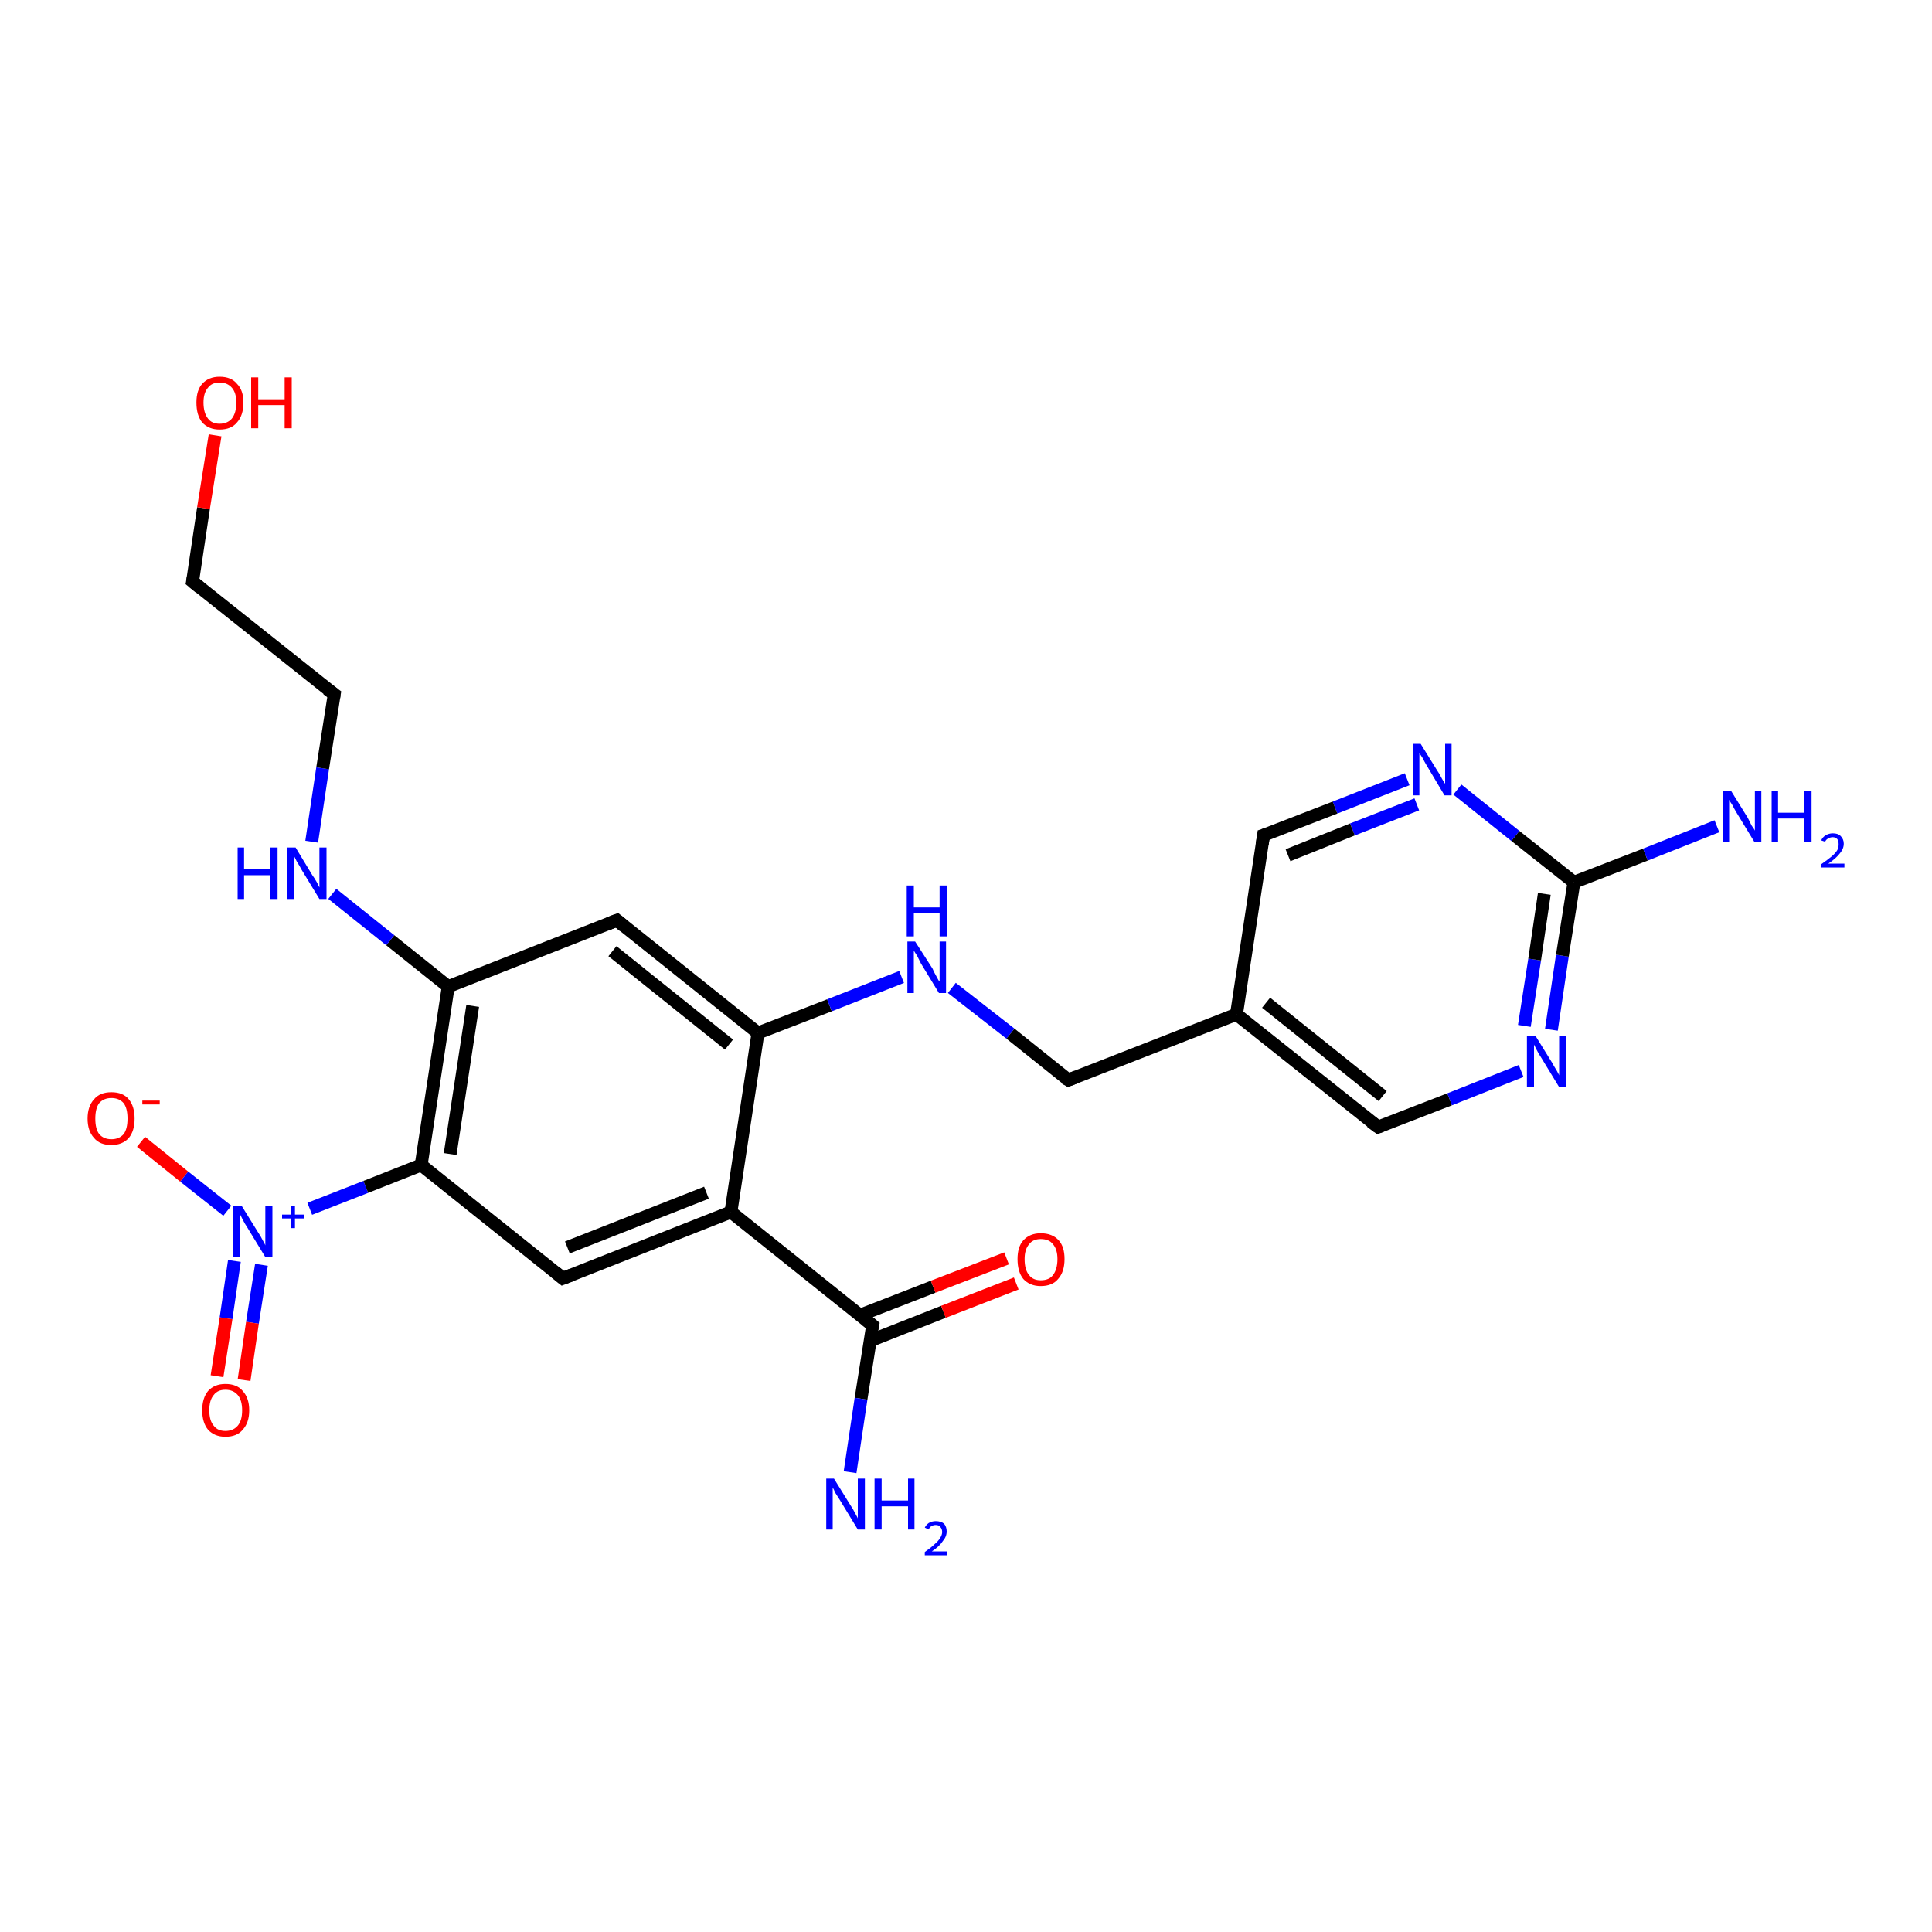 <?xml version='1.0' encoding='iso-8859-1'?>
<svg version='1.1' baseProfile='full'
              xmlns='http://www.w3.org/2000/svg'
                      xmlns:rdkit='http://www.rdkit.org/xml'
                      xmlns:xlink='http://www.w3.org/1999/xlink'
                  xml:space='preserve'
width='300px' height='300px' viewBox='0 0 300 300'>
<!-- END OF HEADER -->
<rect style='opacity:1.0;fill:#FFFFFF;stroke:none' width='300.0' height='300.0' x='0.0' y='0.0'> </rect>
<path class='bond-0 atom-0 atom-1' d='M 21.9,177.3 L 28.6,182.7' style='fill:none;fill-rule:evenodd;stroke:#FF0000;stroke-width:2.0px;stroke-linecap:butt;stroke-linejoin:miter;stroke-opacity:1' />
<path class='bond-0 atom-0 atom-1' d='M 28.6,182.7 L 35.3,188.0' style='fill:none;fill-rule:evenodd;stroke:#0000FF;stroke-width:2.0px;stroke-linecap:butt;stroke-linejoin:miter;stroke-opacity:1' />
<path class='bond-1 atom-1 atom-2' d='M 36.4,195.8 L 35.1,204.7' style='fill:none;fill-rule:evenodd;stroke:#0000FF;stroke-width:2.0px;stroke-linecap:butt;stroke-linejoin:miter;stroke-opacity:1' />
<path class='bond-1 atom-1 atom-2' d='M 35.1,204.7 L 33.7,213.7' style='fill:none;fill-rule:evenodd;stroke:#FF0000;stroke-width:2.0px;stroke-linecap:butt;stroke-linejoin:miter;stroke-opacity:1' />
<path class='bond-1 atom-1 atom-2' d='M 40.6,196.4 L 39.2,205.4' style='fill:none;fill-rule:evenodd;stroke:#0000FF;stroke-width:2.0px;stroke-linecap:butt;stroke-linejoin:miter;stroke-opacity:1' />
<path class='bond-1 atom-1 atom-2' d='M 39.2,205.4 L 37.9,214.3' style='fill:none;fill-rule:evenodd;stroke:#FF0000;stroke-width:2.0px;stroke-linecap:butt;stroke-linejoin:miter;stroke-opacity:1' />
<path class='bond-2 atom-1 atom-3' d='M 48.1,187.7 L 56.8,184.3' style='fill:none;fill-rule:evenodd;stroke:#0000FF;stroke-width:2.0px;stroke-linecap:butt;stroke-linejoin:miter;stroke-opacity:1' />
<path class='bond-2 atom-1 atom-3' d='M 56.8,184.3 L 65.4,180.9' style='fill:none;fill-rule:evenodd;stroke:#000000;stroke-width:2.0px;stroke-linecap:butt;stroke-linejoin:miter;stroke-opacity:1' />
<path class='bond-3 atom-3 atom-4' d='M 65.4,180.9 L 69.6,153.2' style='fill:none;fill-rule:evenodd;stroke:#000000;stroke-width:2.0px;stroke-linecap:butt;stroke-linejoin:miter;stroke-opacity:1' />
<path class='bond-3 atom-3 atom-4' d='M 69.9,179.2 L 73.4,156.2' style='fill:none;fill-rule:evenodd;stroke:#000000;stroke-width:2.0px;stroke-linecap:butt;stroke-linejoin:miter;stroke-opacity:1' />
<path class='bond-4 atom-4 atom-5' d='M 69.6,153.2 L 60.6,146.0' style='fill:none;fill-rule:evenodd;stroke:#000000;stroke-width:2.0px;stroke-linecap:butt;stroke-linejoin:miter;stroke-opacity:1' />
<path class='bond-4 atom-4 atom-5' d='M 60.6,146.0 L 51.6,138.8' style='fill:none;fill-rule:evenodd;stroke:#0000FF;stroke-width:2.0px;stroke-linecap:butt;stroke-linejoin:miter;stroke-opacity:1' />
<path class='bond-5 atom-5 atom-6' d='M 48.4,130.7 L 50.1,119.3' style='fill:none;fill-rule:evenodd;stroke:#0000FF;stroke-width:2.0px;stroke-linecap:butt;stroke-linejoin:miter;stroke-opacity:1' />
<path class='bond-5 atom-5 atom-6' d='M 50.1,119.3 L 51.9,107.8' style='fill:none;fill-rule:evenodd;stroke:#000000;stroke-width:2.0px;stroke-linecap:butt;stroke-linejoin:miter;stroke-opacity:1' />
<path class='bond-6 atom-6 atom-7' d='M 51.9,107.8 L 29.9,90.3' style='fill:none;fill-rule:evenodd;stroke:#000000;stroke-width:2.0px;stroke-linecap:butt;stroke-linejoin:miter;stroke-opacity:1' />
<path class='bond-7 atom-7 atom-8' d='M 29.9,90.3 L 31.6,78.9' style='fill:none;fill-rule:evenodd;stroke:#000000;stroke-width:2.0px;stroke-linecap:butt;stroke-linejoin:miter;stroke-opacity:1' />
<path class='bond-7 atom-7 atom-8' d='M 31.6,78.9 L 33.4,67.6' style='fill:none;fill-rule:evenodd;stroke:#FF0000;stroke-width:2.0px;stroke-linecap:butt;stroke-linejoin:miter;stroke-opacity:1' />
<path class='bond-8 atom-4 atom-9' d='M 69.6,153.2 L 95.8,142.9' style='fill:none;fill-rule:evenodd;stroke:#000000;stroke-width:2.0px;stroke-linecap:butt;stroke-linejoin:miter;stroke-opacity:1' />
<path class='bond-9 atom-9 atom-10' d='M 95.8,142.9 L 117.7,160.4' style='fill:none;fill-rule:evenodd;stroke:#000000;stroke-width:2.0px;stroke-linecap:butt;stroke-linejoin:miter;stroke-opacity:1' />
<path class='bond-9 atom-9 atom-10' d='M 95.1,147.7 L 113.2,162.2' style='fill:none;fill-rule:evenodd;stroke:#000000;stroke-width:2.0px;stroke-linecap:butt;stroke-linejoin:miter;stroke-opacity:1' />
<path class='bond-10 atom-10 atom-11' d='M 117.7,160.4 L 128.8,156.1' style='fill:none;fill-rule:evenodd;stroke:#000000;stroke-width:2.0px;stroke-linecap:butt;stroke-linejoin:miter;stroke-opacity:1' />
<path class='bond-10 atom-10 atom-11' d='M 128.8,156.1 L 140.0,151.7' style='fill:none;fill-rule:evenodd;stroke:#0000FF;stroke-width:2.0px;stroke-linecap:butt;stroke-linejoin:miter;stroke-opacity:1' />
<path class='bond-11 atom-11 atom-12' d='M 147.8,153.4 L 156.9,160.5' style='fill:none;fill-rule:evenodd;stroke:#0000FF;stroke-width:2.0px;stroke-linecap:butt;stroke-linejoin:miter;stroke-opacity:1' />
<path class='bond-11 atom-11 atom-12' d='M 156.9,160.5 L 165.9,167.7' style='fill:none;fill-rule:evenodd;stroke:#000000;stroke-width:2.0px;stroke-linecap:butt;stroke-linejoin:miter;stroke-opacity:1' />
<path class='bond-12 atom-12 atom-13' d='M 165.9,167.7 L 192.0,157.5' style='fill:none;fill-rule:evenodd;stroke:#000000;stroke-width:2.0px;stroke-linecap:butt;stroke-linejoin:miter;stroke-opacity:1' />
<path class='bond-13 atom-13 atom-14' d='M 192.0,157.5 L 214.0,175.0' style='fill:none;fill-rule:evenodd;stroke:#000000;stroke-width:2.0px;stroke-linecap:butt;stroke-linejoin:miter;stroke-opacity:1' />
<path class='bond-13 atom-13 atom-14' d='M 196.6,155.7 L 214.7,170.2' style='fill:none;fill-rule:evenodd;stroke:#000000;stroke-width:2.0px;stroke-linecap:butt;stroke-linejoin:miter;stroke-opacity:1' />
<path class='bond-14 atom-14 atom-15' d='M 214.0,175.0 L 225.1,170.7' style='fill:none;fill-rule:evenodd;stroke:#000000;stroke-width:2.0px;stroke-linecap:butt;stroke-linejoin:miter;stroke-opacity:1' />
<path class='bond-14 atom-14 atom-15' d='M 225.1,170.7 L 236.2,166.3' style='fill:none;fill-rule:evenodd;stroke:#0000FF;stroke-width:2.0px;stroke-linecap:butt;stroke-linejoin:miter;stroke-opacity:1' />
<path class='bond-15 atom-15 atom-16' d='M 240.9,159.9 L 242.6,148.4' style='fill:none;fill-rule:evenodd;stroke:#0000FF;stroke-width:2.0px;stroke-linecap:butt;stroke-linejoin:miter;stroke-opacity:1' />
<path class='bond-15 atom-15 atom-16' d='M 242.6,148.4 L 244.4,137.0' style='fill:none;fill-rule:evenodd;stroke:#000000;stroke-width:2.0px;stroke-linecap:butt;stroke-linejoin:miter;stroke-opacity:1' />
<path class='bond-15 atom-15 atom-16' d='M 236.7,159.3 L 238.3,149.0' style='fill:none;fill-rule:evenodd;stroke:#0000FF;stroke-width:2.0px;stroke-linecap:butt;stroke-linejoin:miter;stroke-opacity:1' />
<path class='bond-15 atom-15 atom-16' d='M 238.3,149.0 L 239.8,138.8' style='fill:none;fill-rule:evenodd;stroke:#000000;stroke-width:2.0px;stroke-linecap:butt;stroke-linejoin:miter;stroke-opacity:1' />
<path class='bond-16 atom-16 atom-17' d='M 244.4,137.0 L 235.3,129.8' style='fill:none;fill-rule:evenodd;stroke:#000000;stroke-width:2.0px;stroke-linecap:butt;stroke-linejoin:miter;stroke-opacity:1' />
<path class='bond-16 atom-16 atom-17' d='M 235.3,129.8 L 226.3,122.6' style='fill:none;fill-rule:evenodd;stroke:#0000FF;stroke-width:2.0px;stroke-linecap:butt;stroke-linejoin:miter;stroke-opacity:1' />
<path class='bond-17 atom-17 atom-18' d='M 218.5,121.0 L 207.3,125.4' style='fill:none;fill-rule:evenodd;stroke:#0000FF;stroke-width:2.0px;stroke-linecap:butt;stroke-linejoin:miter;stroke-opacity:1' />
<path class='bond-17 atom-17 atom-18' d='M 207.3,125.4 L 196.2,129.7' style='fill:none;fill-rule:evenodd;stroke:#000000;stroke-width:2.0px;stroke-linecap:butt;stroke-linejoin:miter;stroke-opacity:1' />
<path class='bond-17 atom-17 atom-18' d='M 220.0,124.9 L 210.0,128.8' style='fill:none;fill-rule:evenodd;stroke:#0000FF;stroke-width:2.0px;stroke-linecap:butt;stroke-linejoin:miter;stroke-opacity:1' />
<path class='bond-17 atom-17 atom-18' d='M 210.0,128.8 L 200.0,132.8' style='fill:none;fill-rule:evenodd;stroke:#000000;stroke-width:2.0px;stroke-linecap:butt;stroke-linejoin:miter;stroke-opacity:1' />
<path class='bond-18 atom-16 atom-19' d='M 244.4,137.0 L 255.5,132.7' style='fill:none;fill-rule:evenodd;stroke:#000000;stroke-width:2.0px;stroke-linecap:butt;stroke-linejoin:miter;stroke-opacity:1' />
<path class='bond-18 atom-16 atom-19' d='M 255.5,132.7 L 266.6,128.3' style='fill:none;fill-rule:evenodd;stroke:#0000FF;stroke-width:2.0px;stroke-linecap:butt;stroke-linejoin:miter;stroke-opacity:1' />
<path class='bond-19 atom-10 atom-20' d='M 117.7,160.4 L 113.5,188.2' style='fill:none;fill-rule:evenodd;stroke:#000000;stroke-width:2.0px;stroke-linecap:butt;stroke-linejoin:miter;stroke-opacity:1' />
<path class='bond-20 atom-20 atom-21' d='M 113.5,188.2 L 135.5,205.8' style='fill:none;fill-rule:evenodd;stroke:#000000;stroke-width:2.0px;stroke-linecap:butt;stroke-linejoin:miter;stroke-opacity:1' />
<path class='bond-21 atom-21 atom-22' d='M 135.1,208.2 L 146.5,203.7' style='fill:none;fill-rule:evenodd;stroke:#000000;stroke-width:2.0px;stroke-linecap:butt;stroke-linejoin:miter;stroke-opacity:1' />
<path class='bond-21 atom-21 atom-22' d='M 146.5,203.7 L 157.8,199.3' style='fill:none;fill-rule:evenodd;stroke:#FF0000;stroke-width:2.0px;stroke-linecap:butt;stroke-linejoin:miter;stroke-opacity:1' />
<path class='bond-21 atom-21 atom-22' d='M 133.6,204.2 L 144.9,199.8' style='fill:none;fill-rule:evenodd;stroke:#000000;stroke-width:2.0px;stroke-linecap:butt;stroke-linejoin:miter;stroke-opacity:1' />
<path class='bond-21 atom-21 atom-22' d='M 144.9,199.8 L 156.3,195.4' style='fill:none;fill-rule:evenodd;stroke:#FF0000;stroke-width:2.0px;stroke-linecap:butt;stroke-linejoin:miter;stroke-opacity:1' />
<path class='bond-22 atom-21 atom-23' d='M 135.5,205.8 L 133.7,217.2' style='fill:none;fill-rule:evenodd;stroke:#000000;stroke-width:2.0px;stroke-linecap:butt;stroke-linejoin:miter;stroke-opacity:1' />
<path class='bond-22 atom-21 atom-23' d='M 133.7,217.2 L 132.0,228.6' style='fill:none;fill-rule:evenodd;stroke:#0000FF;stroke-width:2.0px;stroke-linecap:butt;stroke-linejoin:miter;stroke-opacity:1' />
<path class='bond-23 atom-20 atom-24' d='M 113.5,188.2 L 87.4,198.5' style='fill:none;fill-rule:evenodd;stroke:#000000;stroke-width:2.0px;stroke-linecap:butt;stroke-linejoin:miter;stroke-opacity:1' />
<path class='bond-23 atom-20 atom-24' d='M 109.7,185.2 L 88.1,193.7' style='fill:none;fill-rule:evenodd;stroke:#000000;stroke-width:2.0px;stroke-linecap:butt;stroke-linejoin:miter;stroke-opacity:1' />
<path class='bond-24 atom-18 atom-13' d='M 196.2,129.7 L 192.0,157.5' style='fill:none;fill-rule:evenodd;stroke:#000000;stroke-width:2.0px;stroke-linecap:butt;stroke-linejoin:miter;stroke-opacity:1' />
<path class='bond-25 atom-24 atom-3' d='M 87.4,198.5 L 65.4,180.9' style='fill:none;fill-rule:evenodd;stroke:#000000;stroke-width:2.0px;stroke-linecap:butt;stroke-linejoin:miter;stroke-opacity:1' />
<path d='M 51.8,108.4 L 51.9,107.8 L 50.8,107.0' style='fill:none;stroke:#000000;stroke-width:2.0px;stroke-linecap:butt;stroke-linejoin:miter;stroke-opacity:1;' />
<path d='M 31.0,91.2 L 29.9,90.3 L 30.0,89.7' style='fill:none;stroke:#000000;stroke-width:2.0px;stroke-linecap:butt;stroke-linejoin:miter;stroke-opacity:1;' />
<path d='M 94.5,143.4 L 95.8,142.9 L 96.9,143.8' style='fill:none;stroke:#000000;stroke-width:2.0px;stroke-linecap:butt;stroke-linejoin:miter;stroke-opacity:1;' />
<path d='M 165.4,167.4 L 165.9,167.7 L 167.2,167.2' style='fill:none;stroke:#000000;stroke-width:2.0px;stroke-linecap:butt;stroke-linejoin:miter;stroke-opacity:1;' />
<path d='M 212.9,174.2 L 214.0,175.0 L 214.5,174.8' style='fill:none;stroke:#000000;stroke-width:2.0px;stroke-linecap:butt;stroke-linejoin:miter;stroke-opacity:1;' />
<path d='M 196.8,129.5 L 196.2,129.7 L 196.0,131.1' style='fill:none;stroke:#000000;stroke-width:2.0px;stroke-linecap:butt;stroke-linejoin:miter;stroke-opacity:1;' />
<path d='M 134.4,204.9 L 135.5,205.8 L 135.4,206.3' style='fill:none;stroke:#000000;stroke-width:2.0px;stroke-linecap:butt;stroke-linejoin:miter;stroke-opacity:1;' />
<path d='M 88.7,198.0 L 87.4,198.5 L 86.3,197.6' style='fill:none;stroke:#000000;stroke-width:2.0px;stroke-linecap:butt;stroke-linejoin:miter;stroke-opacity:1;' />
<path class='atom-0' d='M 13.6 173.7
Q 13.6 171.8, 14.6 170.7
Q 15.5 169.6, 17.3 169.6
Q 19.1 169.6, 20.0 170.7
Q 20.9 171.8, 20.9 173.7
Q 20.9 175.6, 20.0 176.7
Q 19.0 177.8, 17.3 177.8
Q 15.5 177.8, 14.6 176.7
Q 13.6 175.6, 13.6 173.7
M 17.3 176.9
Q 18.5 176.9, 19.2 176.1
Q 19.8 175.3, 19.8 173.7
Q 19.8 172.1, 19.2 171.3
Q 18.5 170.5, 17.3 170.5
Q 16.1 170.5, 15.4 171.3
Q 14.8 172.1, 14.8 173.7
Q 14.8 175.3, 15.4 176.1
Q 16.1 176.9, 17.3 176.9
' fill='#FF0000'/>
<path class='atom-0' d='M 22.1 170.9
L 24.8 170.9
L 24.8 171.5
L 22.1 171.5
L 22.1 170.9
' fill='#FF0000'/>
<path class='atom-1' d='M 37.5 187.2
L 40.1 191.4
Q 40.4 191.8, 40.8 192.6
Q 41.2 193.3, 41.2 193.4
L 41.2 187.2
L 42.3 187.2
L 42.3 195.2
L 41.2 195.2
L 38.4 190.6
Q 38.0 190.0, 37.7 189.4
Q 37.4 188.8, 37.3 188.6
L 37.3 195.2
L 36.2 195.2
L 36.2 187.2
L 37.5 187.2
' fill='#0000FF'/>
<path class='atom-1' d='M 43.8 188.6
L 45.2 188.6
L 45.2 187.2
L 45.8 187.2
L 45.8 188.6
L 47.2 188.6
L 47.2 189.2
L 45.8 189.2
L 45.8 190.7
L 45.2 190.7
L 45.2 189.2
L 43.8 189.2
L 43.8 188.6
' fill='#0000FF'/>
<path class='atom-2' d='M 31.4 219.0
Q 31.4 217.1, 32.3 216.0
Q 33.3 214.9, 35.0 214.9
Q 36.8 214.9, 37.7 216.0
Q 38.7 217.1, 38.7 219.0
Q 38.7 220.9, 37.7 222.0
Q 36.8 223.1, 35.0 223.1
Q 33.3 223.1, 32.3 222.0
Q 31.4 220.9, 31.4 219.0
M 35.0 222.2
Q 36.2 222.2, 36.9 221.4
Q 37.6 220.6, 37.6 219.0
Q 37.6 217.4, 36.9 216.6
Q 36.2 215.8, 35.0 215.8
Q 33.8 215.8, 33.2 216.6
Q 32.5 217.4, 32.5 219.0
Q 32.5 220.6, 33.2 221.4
Q 33.8 222.2, 35.0 222.2
' fill='#FF0000'/>
<path class='atom-5' d='M 36.9 131.6
L 37.9 131.6
L 37.9 135.0
L 42.0 135.0
L 42.0 131.6
L 43.1 131.6
L 43.1 139.6
L 42.0 139.6
L 42.0 135.9
L 37.9 135.9
L 37.9 139.6
L 36.9 139.6
L 36.9 131.6
' fill='#0000FF'/>
<path class='atom-5' d='M 45.9 131.6
L 48.5 135.9
Q 48.8 136.3, 49.2 137.0
Q 49.6 137.8, 49.6 137.8
L 49.6 131.6
L 50.7 131.6
L 50.7 139.6
L 49.6 139.6
L 46.8 135.0
Q 46.5 134.4, 46.1 133.8
Q 45.8 133.2, 45.7 133.0
L 45.7 139.6
L 44.6 139.6
L 44.6 131.6
L 45.9 131.6
' fill='#0000FF'/>
<path class='atom-8' d='M 30.5 62.5
Q 30.5 60.6, 31.4 59.6
Q 32.4 58.5, 34.1 58.5
Q 35.9 58.5, 36.8 59.6
Q 37.8 60.6, 37.8 62.5
Q 37.8 64.5, 36.8 65.6
Q 35.9 66.7, 34.1 66.7
Q 32.4 66.7, 31.4 65.6
Q 30.5 64.5, 30.5 62.5
M 34.1 65.8
Q 35.3 65.8, 36.0 65.0
Q 36.7 64.1, 36.7 62.5
Q 36.7 61.0, 36.0 60.2
Q 35.3 59.4, 34.1 59.4
Q 32.9 59.4, 32.3 60.2
Q 31.6 61.0, 31.6 62.5
Q 31.6 64.1, 32.3 65.0
Q 32.9 65.8, 34.1 65.8
' fill='#FF0000'/>
<path class='atom-8' d='M 39.0 58.6
L 40.1 58.6
L 40.1 62.0
L 44.2 62.0
L 44.2 58.6
L 45.3 58.6
L 45.3 66.5
L 44.2 66.5
L 44.2 62.9
L 40.1 62.9
L 40.1 66.5
L 39.0 66.5
L 39.0 58.6
' fill='#FF0000'/>
<path class='atom-11' d='M 142.1 146.2
L 144.8 150.4
Q 145.0 150.9, 145.4 151.6
Q 145.8 152.4, 145.9 152.4
L 145.9 146.2
L 146.9 146.2
L 146.9 154.2
L 145.8 154.2
L 143.0 149.6
Q 142.7 149.0, 142.4 148.4
Q 142.0 147.8, 141.9 147.6
L 141.9 154.2
L 140.9 154.2
L 140.9 146.2
L 142.1 146.2
' fill='#0000FF'/>
<path class='atom-11' d='M 140.8 137.5
L 141.9 137.5
L 141.9 140.9
L 145.9 140.9
L 145.9 137.5
L 147.0 137.5
L 147.0 145.4
L 145.9 145.4
L 145.9 141.8
L 141.9 141.8
L 141.9 145.4
L 140.8 145.4
L 140.8 137.5
' fill='#0000FF'/>
<path class='atom-15' d='M 238.4 160.8
L 241.0 165.0
Q 241.2 165.4, 241.7 166.2
Q 242.1 166.9, 242.1 167.0
L 242.1 160.8
L 243.2 160.8
L 243.2 168.8
L 242.1 168.8
L 239.3 164.2
Q 238.9 163.6, 238.6 163.0
Q 238.3 162.4, 238.2 162.2
L 238.2 168.8
L 237.1 168.8
L 237.1 160.8
L 238.4 160.8
' fill='#0000FF'/>
<path class='atom-17' d='M 220.6 115.5
L 223.2 119.7
Q 223.5 120.1, 223.9 120.9
Q 224.3 121.6, 224.4 121.7
L 224.4 115.5
L 225.4 115.5
L 225.4 123.5
L 224.3 123.5
L 221.5 118.8
Q 221.2 118.3, 220.9 117.7
Q 220.5 117.1, 220.4 116.9
L 220.4 123.5
L 219.4 123.5
L 219.4 115.5
L 220.6 115.5
' fill='#0000FF'/>
<path class='atom-19' d='M 268.8 122.8
L 271.4 127.0
Q 271.6 127.4, 272.0 128.2
Q 272.5 128.9, 272.5 129.0
L 272.5 122.8
L 273.5 122.8
L 273.5 130.7
L 272.4 130.7
L 269.6 126.1
Q 269.3 125.6, 269.0 125.0
Q 268.6 124.4, 268.5 124.2
L 268.5 130.7
L 267.5 130.7
L 267.5 122.8
L 268.8 122.8
' fill='#0000FF'/>
<path class='atom-19' d='M 275.1 122.8
L 276.1 122.8
L 276.1 126.2
L 280.2 126.2
L 280.2 122.8
L 281.3 122.8
L 281.3 130.7
L 280.2 130.7
L 280.2 127.1
L 276.1 127.1
L 276.1 130.7
L 275.1 130.7
L 275.1 122.8
' fill='#0000FF'/>
<path class='atom-19' d='M 282.8 130.5
Q 283.0 130.0, 283.5 129.7
Q 284.0 129.4, 284.6 129.4
Q 285.4 129.4, 285.8 129.8
Q 286.3 130.3, 286.3 131.0
Q 286.3 131.8, 285.7 132.5
Q 285.1 133.3, 283.9 134.1
L 286.4 134.1
L 286.4 134.7
L 282.8 134.7
L 282.8 134.2
Q 283.8 133.5, 284.4 133.0
Q 285.0 132.5, 285.3 132.0
Q 285.5 131.6, 285.5 131.1
Q 285.5 130.6, 285.3 130.3
Q 285.0 130.0, 284.6 130.0
Q 284.2 130.0, 283.9 130.2
Q 283.6 130.3, 283.4 130.7
L 282.8 130.5
' fill='#0000FF'/>
<path class='atom-22' d='M 158.0 195.5
Q 158.0 193.6, 158.9 192.6
Q 159.9 191.5, 161.6 191.5
Q 163.4 191.5, 164.4 192.6
Q 165.3 193.6, 165.3 195.5
Q 165.3 197.5, 164.3 198.6
Q 163.4 199.7, 161.6 199.7
Q 159.9 199.7, 158.9 198.6
Q 158.0 197.5, 158.0 195.5
M 161.6 198.8
Q 162.9 198.8, 163.5 198.0
Q 164.2 197.1, 164.2 195.5
Q 164.2 194.0, 163.5 193.2
Q 162.9 192.4, 161.6 192.4
Q 160.4 192.4, 159.8 193.2
Q 159.1 194.0, 159.1 195.5
Q 159.1 197.2, 159.8 198.0
Q 160.4 198.8, 161.6 198.8
' fill='#FF0000'/>
<path class='atom-23' d='M 129.5 229.6
L 132.1 233.8
Q 132.4 234.2, 132.8 235.0
Q 133.2 235.7, 133.2 235.8
L 133.2 229.6
L 134.3 229.6
L 134.3 237.5
L 133.2 237.5
L 130.4 232.9
Q 130.1 232.4, 129.7 231.8
Q 129.4 231.1, 129.3 231.0
L 129.3 237.5
L 128.3 237.5
L 128.3 229.6
L 129.5 229.6
' fill='#0000FF'/>
<path class='atom-23' d='M 135.8 229.6
L 136.9 229.6
L 136.9 233.0
L 141.0 233.0
L 141.0 229.6
L 142.0 229.6
L 142.0 237.5
L 141.0 237.5
L 141.0 233.9
L 136.9 233.9
L 136.9 237.5
L 135.8 237.5
L 135.8 229.6
' fill='#0000FF'/>
<path class='atom-23' d='M 143.6 237.2
Q 143.8 236.8, 144.2 236.5
Q 144.7 236.2, 145.3 236.2
Q 146.1 236.2, 146.6 236.6
Q 147.0 237.1, 147.0 237.8
Q 147.0 238.6, 146.4 239.3
Q 145.9 240.1, 144.7 240.9
L 147.1 240.9
L 147.1 241.5
L 143.6 241.5
L 143.6 241.0
Q 144.6 240.3, 145.1 239.8
Q 145.7 239.3, 146.0 238.8
Q 146.3 238.3, 146.3 237.9
Q 146.3 237.4, 146.0 237.1
Q 145.8 236.8, 145.3 236.8
Q 144.9 236.8, 144.6 237.0
Q 144.4 237.1, 144.2 237.5
L 143.6 237.2
' fill='#0000FF'/>
</svg>
